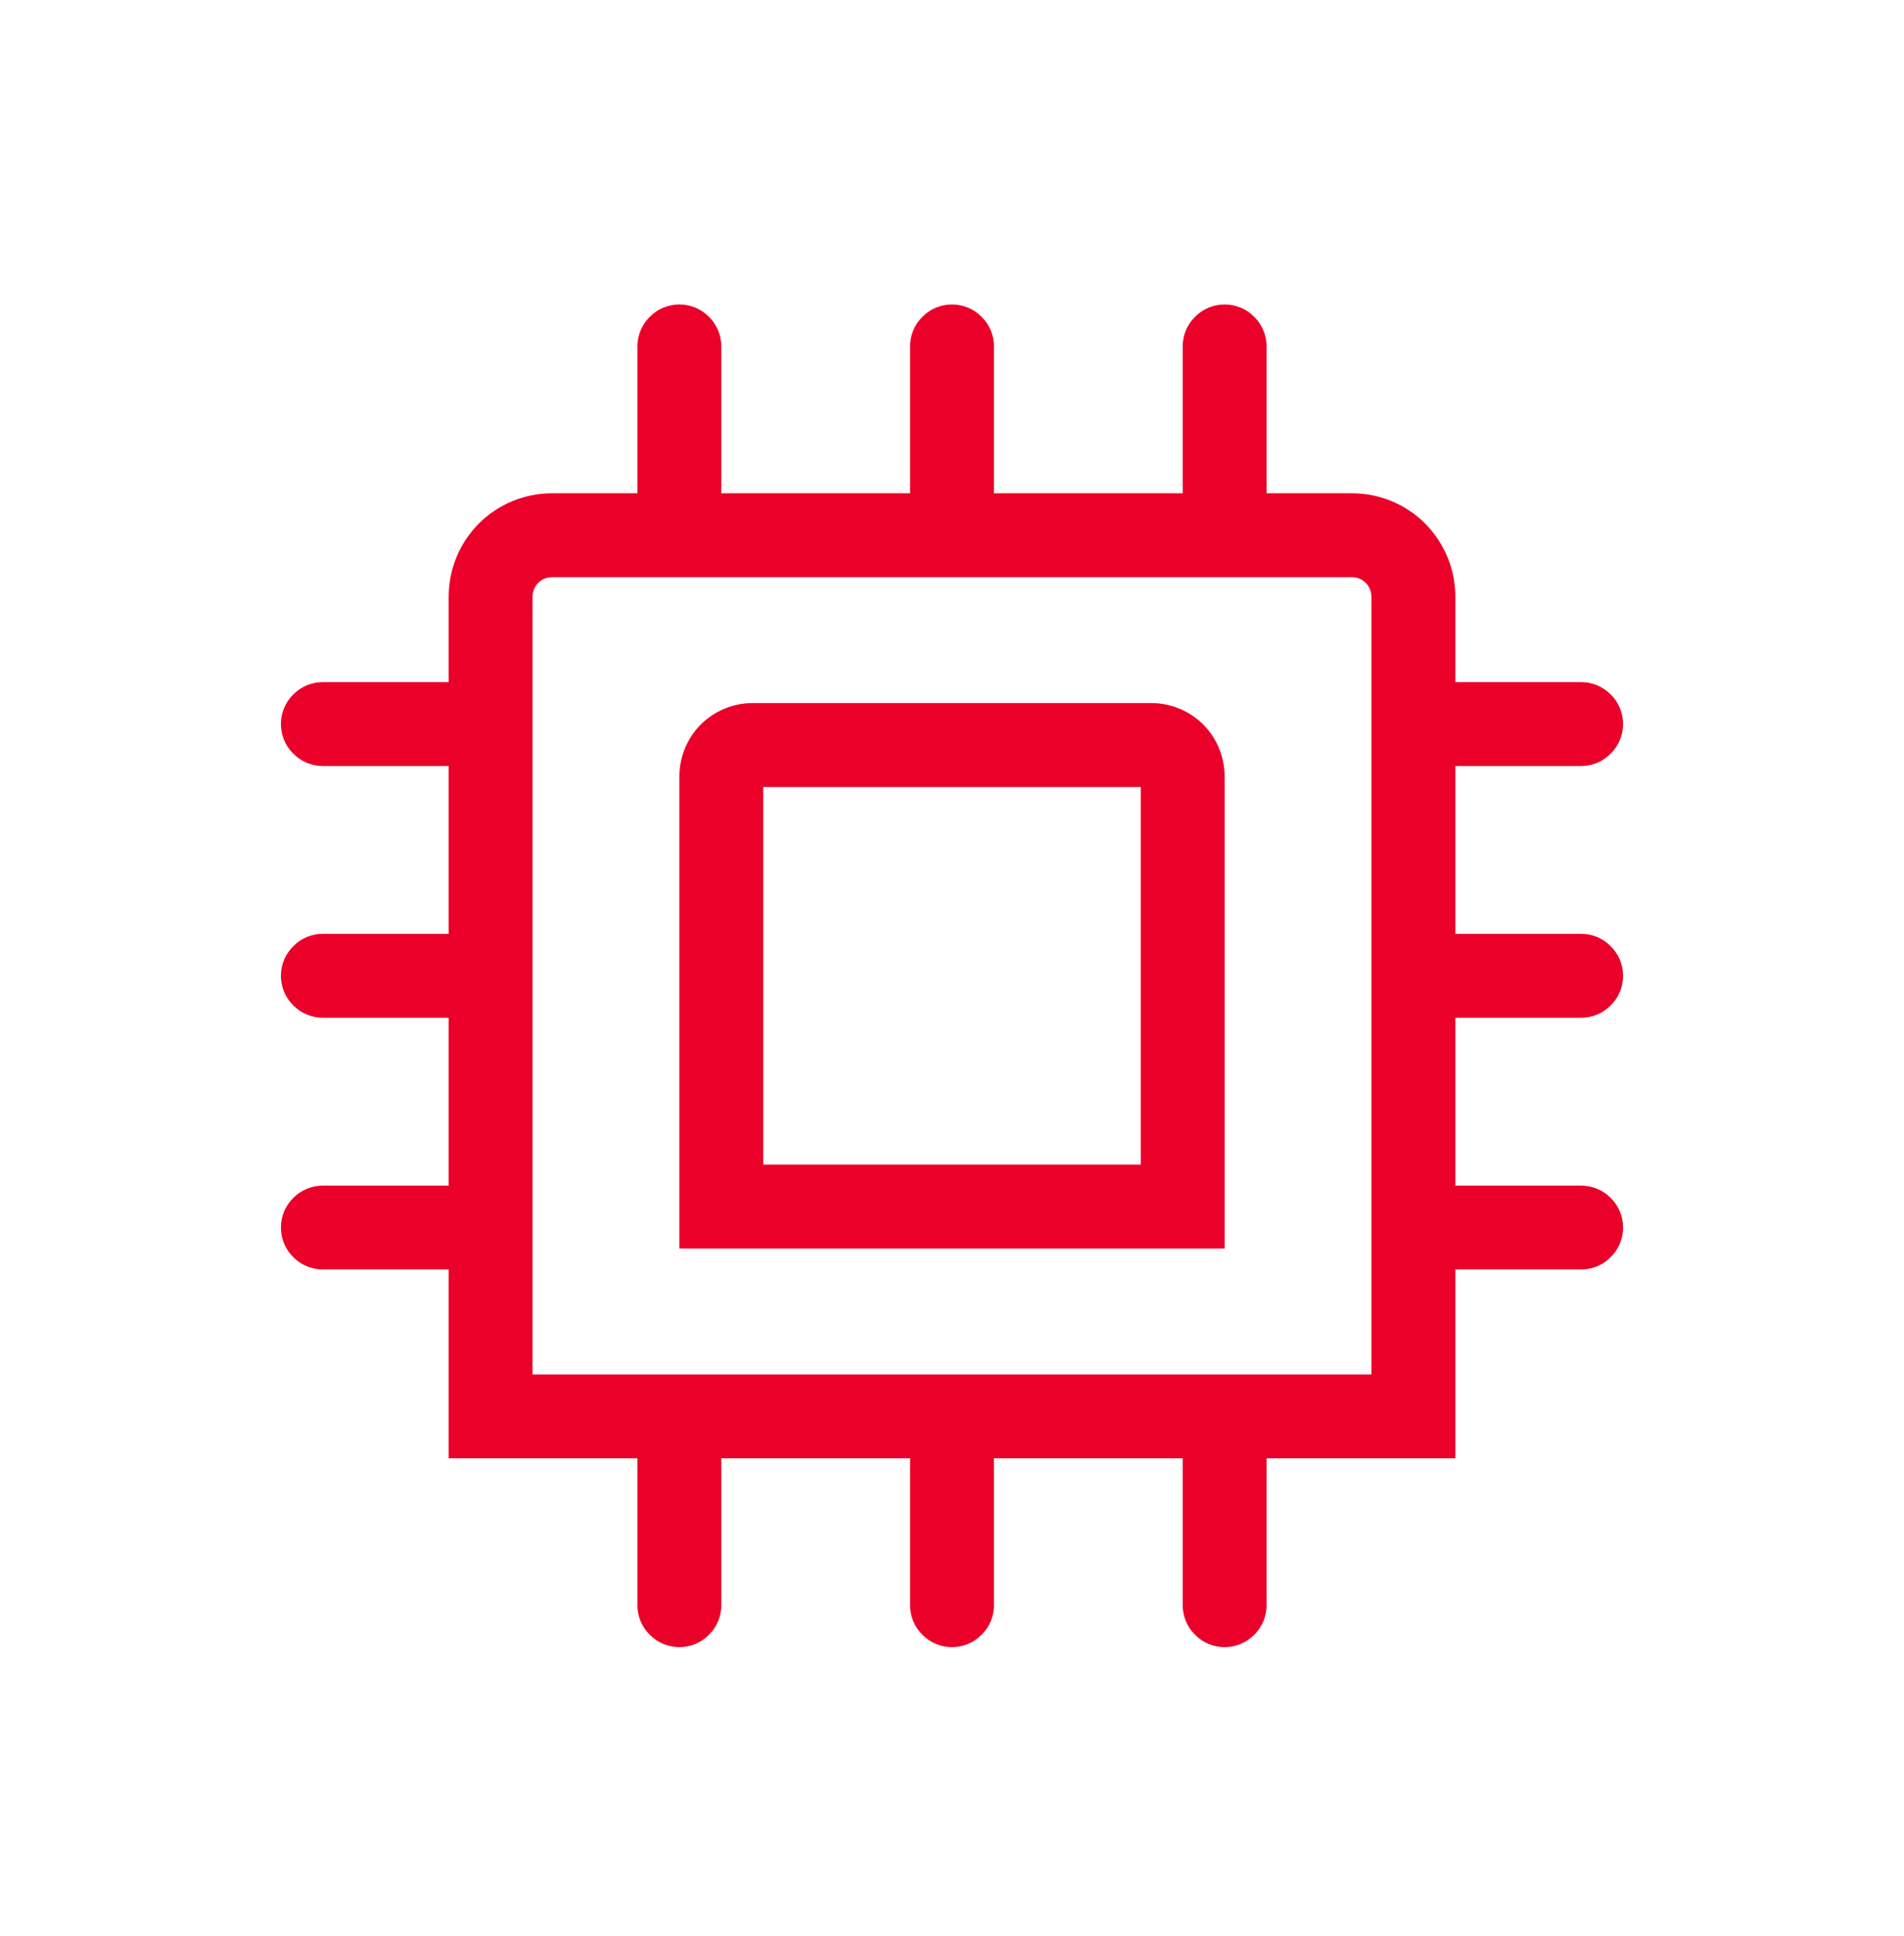<svg width="61" height="62" viewBox="0 0 61 62" fill="none" xmlns="http://www.w3.org/2000/svg">
<path fill-rule="evenodd" clip-rule="evenodd" d="M20.422 46.703H14.375V40.656H10.344C9.988 40.656 9.645 40.515 9.396 40.26C9.141 40.011 9 39.669 9 39.312C9 38.956 9.141 38.614 9.396 38.365C9.645 38.11 9.988 37.969 10.344 37.969H14.375V32.594H10.344C9.988 32.594 9.645 32.453 9.396 32.197C9.141 31.949 9 31.606 9 31.25C9 30.894 9.141 30.551 9.396 30.303C9.645 30.047 9.988 29.906 10.344 29.906H14.375V24.531H10.344C9.988 24.531 9.645 24.39 9.396 24.135C9.141 23.886 9 23.544 9 23.188C9 22.831 9.141 22.489 9.396 22.24C9.645 21.985 9.988 21.844 10.344 21.844H14.375V19.102C14.375 18.229 14.724 17.389 15.342 16.764C15.967 16.146 16.807 15.797 17.681 15.797H20.422V11.094C20.422 10.738 20.563 10.395 20.818 10.146C21.067 9.891 21.409 9.75 21.766 9.75C22.122 9.75 22.464 9.891 22.713 10.146C22.968 10.395 23.109 10.738 23.109 11.094V15.797H29.156V11.094C29.156 10.738 29.297 10.395 29.553 10.146C29.801 9.891 30.144 9.75 30.5 9.75C30.856 9.75 31.199 9.891 31.447 10.146C31.703 10.395 31.844 10.738 31.844 11.094V15.797H37.891V11.094C37.891 10.738 38.032 10.395 38.287 10.146C38.535 9.891 38.878 9.75 39.234 9.75C39.59 9.75 39.933 9.891 40.182 10.146C40.437 10.395 40.578 10.738 40.578 11.094V15.797H43.319C44.193 15.797 45.033 16.146 45.657 16.764C46.276 17.389 46.625 18.229 46.625 19.102V21.844H50.656C51.012 21.844 51.355 21.985 51.603 22.24C51.859 22.489 52 22.831 52 23.188C52 23.544 51.859 23.886 51.603 24.135C51.355 24.39 51.012 24.531 50.656 24.531H46.625V29.906H50.656C51.012 29.906 51.355 30.047 51.603 30.303C51.859 30.551 52 30.894 52 31.25C52 31.606 51.859 31.949 51.603 32.197C51.355 32.453 51.012 32.594 50.656 32.594H46.625V37.969H50.656C51.012 37.969 51.355 38.11 51.603 38.365C51.859 38.614 52 38.956 52 39.312C52 39.669 51.859 40.011 51.603 40.26C51.355 40.515 51.012 40.656 50.656 40.656H46.625V46.703H40.578V51.406C40.578 51.762 40.437 52.105 40.182 52.354C39.933 52.609 39.59 52.75 39.234 52.75C38.878 52.75 38.535 52.609 38.287 52.354C38.032 52.105 37.891 51.762 37.891 51.406V46.703H31.844V51.406C31.844 51.762 31.703 52.105 31.447 52.354C31.199 52.609 30.856 52.75 30.5 52.75C30.144 52.75 29.801 52.609 29.553 52.354C29.297 52.105 29.156 51.762 29.156 51.406V46.703H23.109V51.406C23.109 51.762 22.968 52.105 22.713 52.354C22.464 52.609 22.122 52.75 21.766 52.75C21.409 52.75 21.067 52.609 20.818 52.354C20.563 52.105 20.422 51.762 20.422 51.406V46.703ZM24.453 25.203H36.547V37.297H24.453V25.203ZM24.117 22.516H36.883C37.508 22.516 38.105 22.764 38.549 23.201C38.986 23.644 39.234 24.242 39.234 24.867V39.984H21.766V24.867C21.766 24.242 22.014 23.644 22.451 23.201C22.894 22.764 23.492 22.516 24.117 22.516ZM17.681 18.484H21.766H30.5H39.234H43.319C43.481 18.484 43.642 18.552 43.756 18.666C43.87 18.78 43.937 18.941 43.937 19.102V44.016H39.234H30.5H21.766H17.062V19.102C17.062 18.941 17.13 18.78 17.244 18.666C17.358 18.552 17.519 18.484 17.681 18.484Z" fill="#EA0029"/>
</svg>
